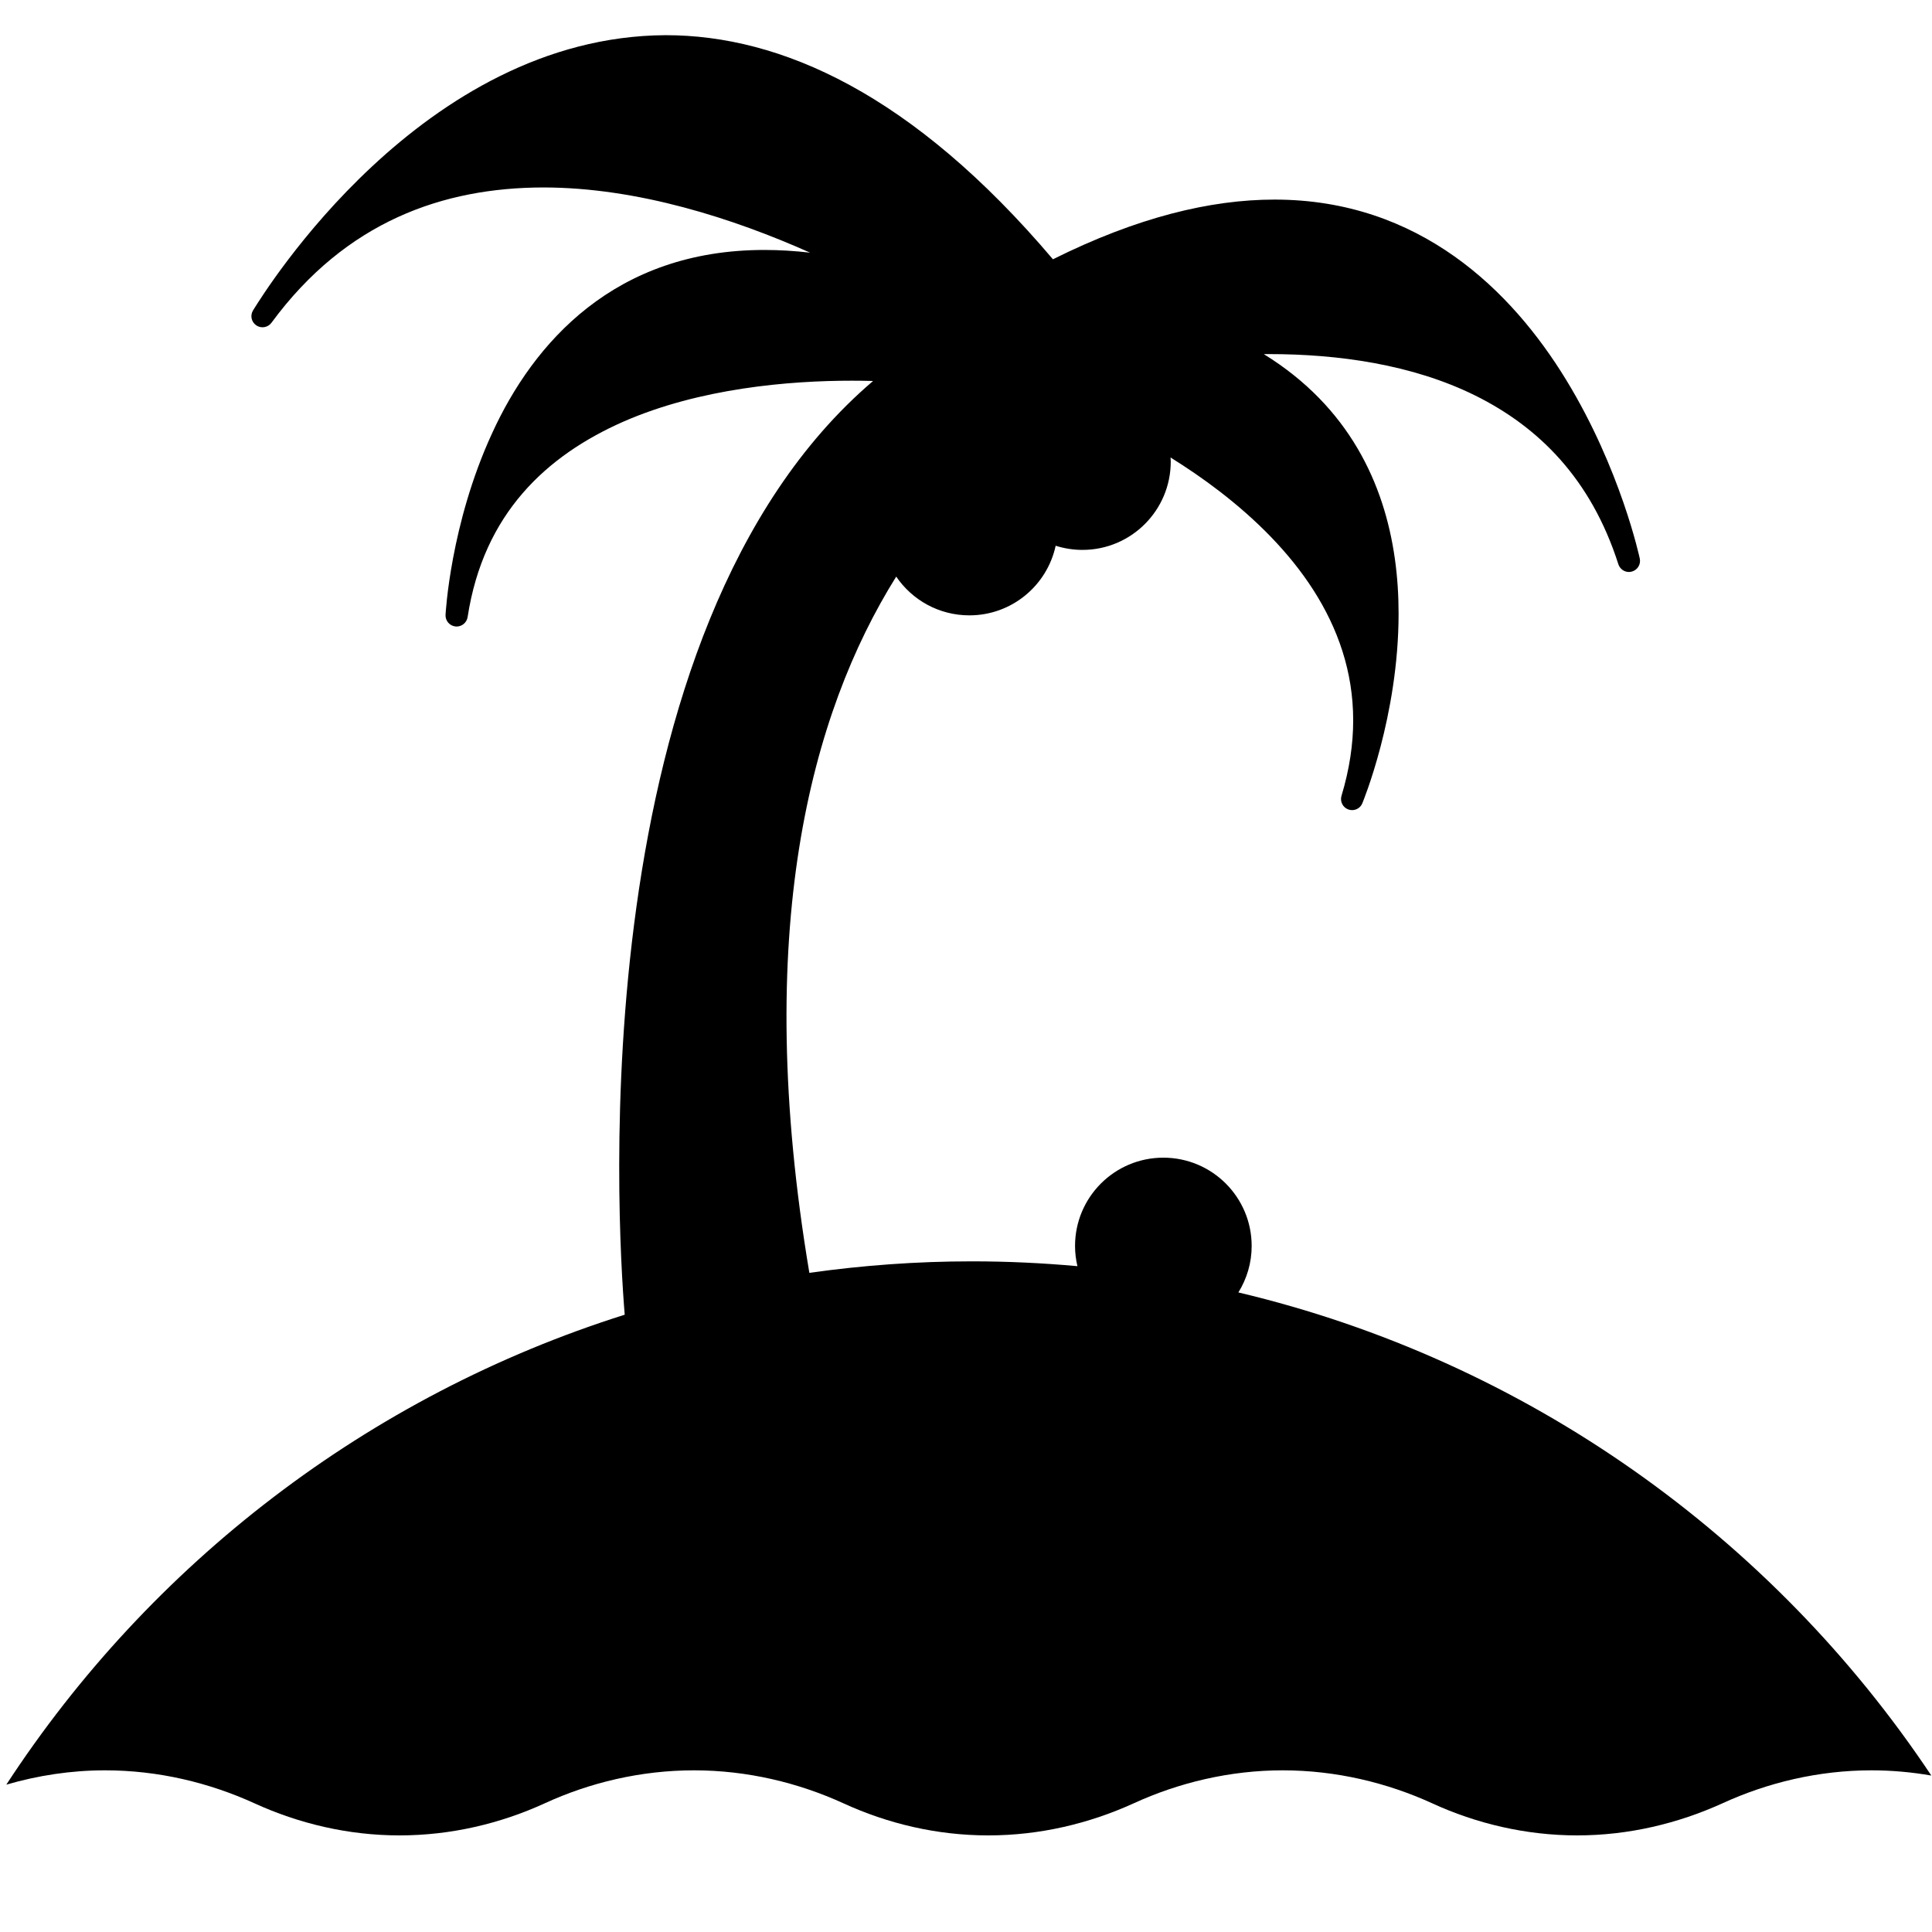 <svg xmlns='http://www.w3.org/2000/svg' xmlns:xlink='http://www.w3.org/1999/xlink' version='1.1' x='0px' y='0px' width='100px' height='100px' viewBox='0 0 100 100' enable-background='new 0 0 100 100' xml:space='preserve'>
<path d='M64.098,66.896c0.434-0.698,0.688-1.521,0.688-2.404c0-2.525-2.047-4.571-4.572-4.571 s-4.57,2.046-4.57,4.571c0,0.36,0.044,0.709,0.124,1.045c-1.8-0.163-3.621-0.25-5.463-0.25c-2.855,0-5.663,0.207-8.413,0.596 c-2.967-17.683,0.061-28.945,4.496-36.038c0.823,1.211,2.211,2.006,3.787,2.006c2.191,0,4.021-1.543,4.466-3.603 c0.438,0.138,0.903,0.215,1.386,0.215c2.525,0,4.571-2.048,4.571-4.574c0-0.071-0.005-0.14-0.01-0.209 c0.847,0.528,1.706,1.111,2.541,1.755c3.712,2.86,6.916,6.797,6.912,11.852c0,1.225-0.189,2.524-0.605,3.905 c-0.089,0.293,0.069,0.604,0.354,0.706c0.066,0.024,0.133,0.034,0.196,0.034c0.227,0,0.438-0.134,0.528-0.354 c0.014-0.037,1.874-4.497,1.877-9.811c0.002-3.714-0.924-7.89-4.116-11.163c-0.807-0.828-1.754-1.591-2.86-2.274 c0.086-0.001,0.171-0.002,0.259-0.002c3.562-0.001,7.409,0.525,10.684,2.145c3.276,1.625,5.99,4.3,7.408,8.732 c0.079,0.243,0.303,0.401,0.546,0.401c0.049,0,0.099-0.007,0.148-0.02c0.297-0.08,0.479-0.375,0.415-0.675 c-0.01-0.036-0.98-4.616-3.808-9.244c-2.817-4.614-7.586-9.338-15.104-9.336c-3.301,0-7.1,0.914-11.463,3.09 C47.24,4.856,40.415,1.82,34.452,1.821c-12.625,0.06-20.764,13.308-21.329,14.204v0.001c-0.02,0.03-0.029,0.046-0.03,0.048 c-0.156,0.263-0.079,0.602,0.178,0.771c0.255,0.169,0.598,0.107,0.78-0.139c3.866-5.257,8.898-6.992,14.059-7.003 c4.901-0.002,9.885,1.619,13.821,3.375c-0.814-0.093-1.596-0.14-2.344-0.14c-7.767-0.012-11.985,4.812-14.124,9.505 c-2.163,4.703-2.397,9.343-2.402,9.381c-0.015,0.306,0.211,0.57,0.516,0.602c0.019,0.002,0.039,0.003,0.058,0.003 c0.281,0,0.524-0.206,0.569-0.489c0.825-5.374,4.095-8.364,8.06-10.114c3.96-1.734,8.59-2.123,11.847-2.121 c0.38,0,0.741,0.005,1.08,0.015C30.067,32.614,31.94,63.264,32.335,68.049C19.057,72.24,7.786,80.946,0.327,92.373 c1.628-0.474,3.348-0.741,5.112-0.741c2.752,0,5.388,0.638,7.732,1.707C15.461,94.387,18.024,95,20.677,95 c2.668,0,5.23-0.613,7.519-1.661c2.327-1.071,4.972-1.707,7.729-1.707c2.745,0,5.391,0.638,7.731,1.707 C45.936,94.387,48.482,95,51.154,95c2.67,0,5.224-0.613,7.527-1.661c2.334-1.071,4.981-1.707,7.709-1.707 c2.758,0,5.4,0.638,7.741,1.707C76.403,94.387,78.989,95,81.627,95c2.67,0,5.216-0.613,7.527-1.661 c2.333-1.071,4.973-1.707,7.713-1.707c1.053,0,2.088,0.095,3.098,0.27C91.725,79.536,78.991,70.427,64.098,66.896z'/>
</svg>

